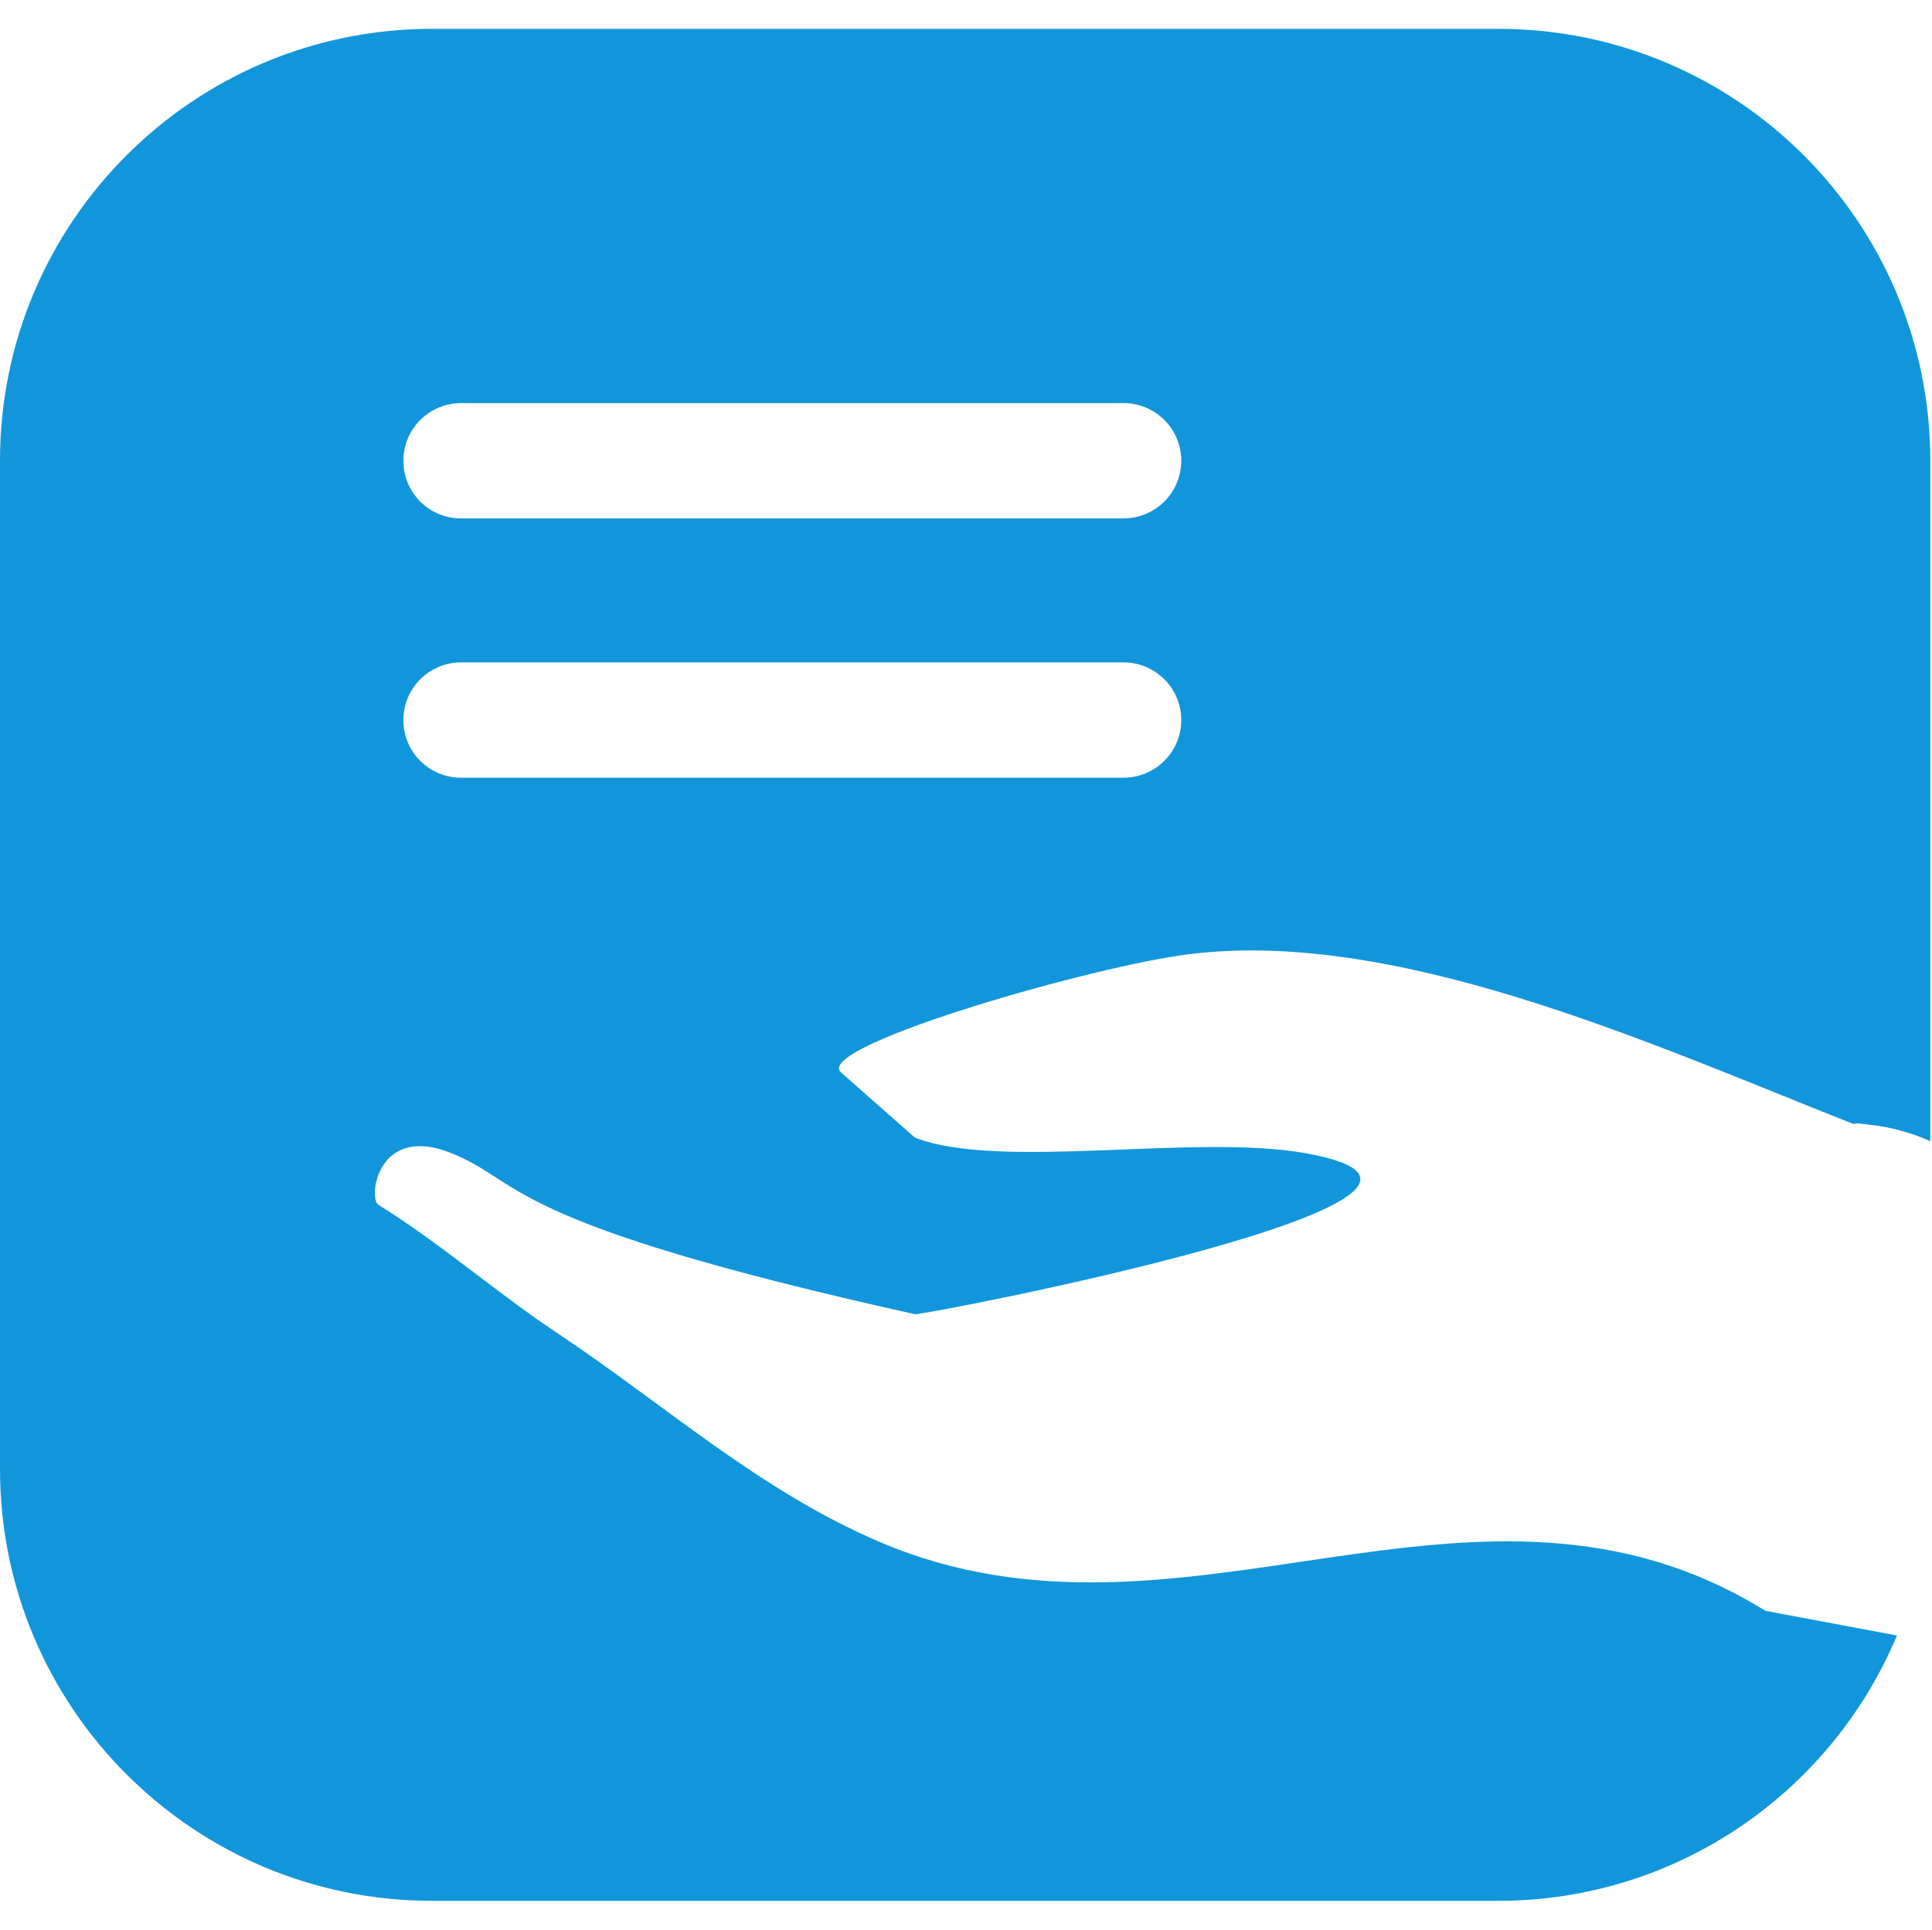 <?xml version="1.0" standalone="no"?><!DOCTYPE svg PUBLIC "-//W3C//DTD SVG 1.1//EN" "http://www.w3.org/Graphics/SVG/1.1/DTD/svg11.dtd"><svg t="1547795182785" class="icon" style="" viewBox="0 0 1025 1024" version="1.1" xmlns="http://www.w3.org/2000/svg" p-id="35290" xmlns:xlink="http://www.w3.org/1999/xlink" width="200.195" height="200"><defs><style type="text/css"></style></defs><path d="M1024.1 605.6 1024.1 244.5c0-126.6-102.6-229.2-229.2-229.2L229.2 15.3C102.6 15.3 0 117.9 0 244.4l0 535.2c0 126.5 102.6 229.1 229.2 229.1l565.7 0c95.2 0 176.9-58.1 211.5-140.8l-69.8-13.1c-153.6-95.2-308.7 32.3-469.8-36.5-64.3-27.5-113.2-72.3-171.9-111.4-31.4-20.9-62-47.7-94.1-67.5-5.6-3.4-0.7-43.3 38.6-27.5 39.3 15.8 25.1 36.4 246 85.5 3.9 0.8 334.9-62.7 206.9-85.5-58.7-10.4-162 9.3-206.9-8.2l-39.1-34.5c-15.5-13.1 123.7-53.8 179.2-62.1 111.5-16.6 249 46.3 356.9 89l10.5 0c-2.5 0-4.9 0.1-7.3 0.2C999.4 597.1 1012.4 600.3 1024.1 605.6zM596 412.7 244.6 412.7c-16.9 0-30.6-13.6-30.6-30.6 0-16.9 13.7-30.6 30.7-30.6L596 351.5c16.9 0 30.7 13.6 30.7 30.6C626.7 399 613 412.7 596 412.7zM596 275.1 244.6 275.1c-16.9 0-30.6-13.6-30.6-30.6 0-16.9 13.7-30.6 30.7-30.6L596 213.9c16.9 0 30.7 13.6 30.7 30.6C626.7 261.4 613 275.1 596 275.1z" p-id="35291" fill="#1296db"></path><path d="M983.4 596.5c0.7-0.1 1.4-0.1 2.2-0.2-1-0.1-2-0.1-3.1-0.1C982.8 596.3 983.1 596.4 983.4 596.5z" p-id="35292" fill="#1296db"></path></svg>